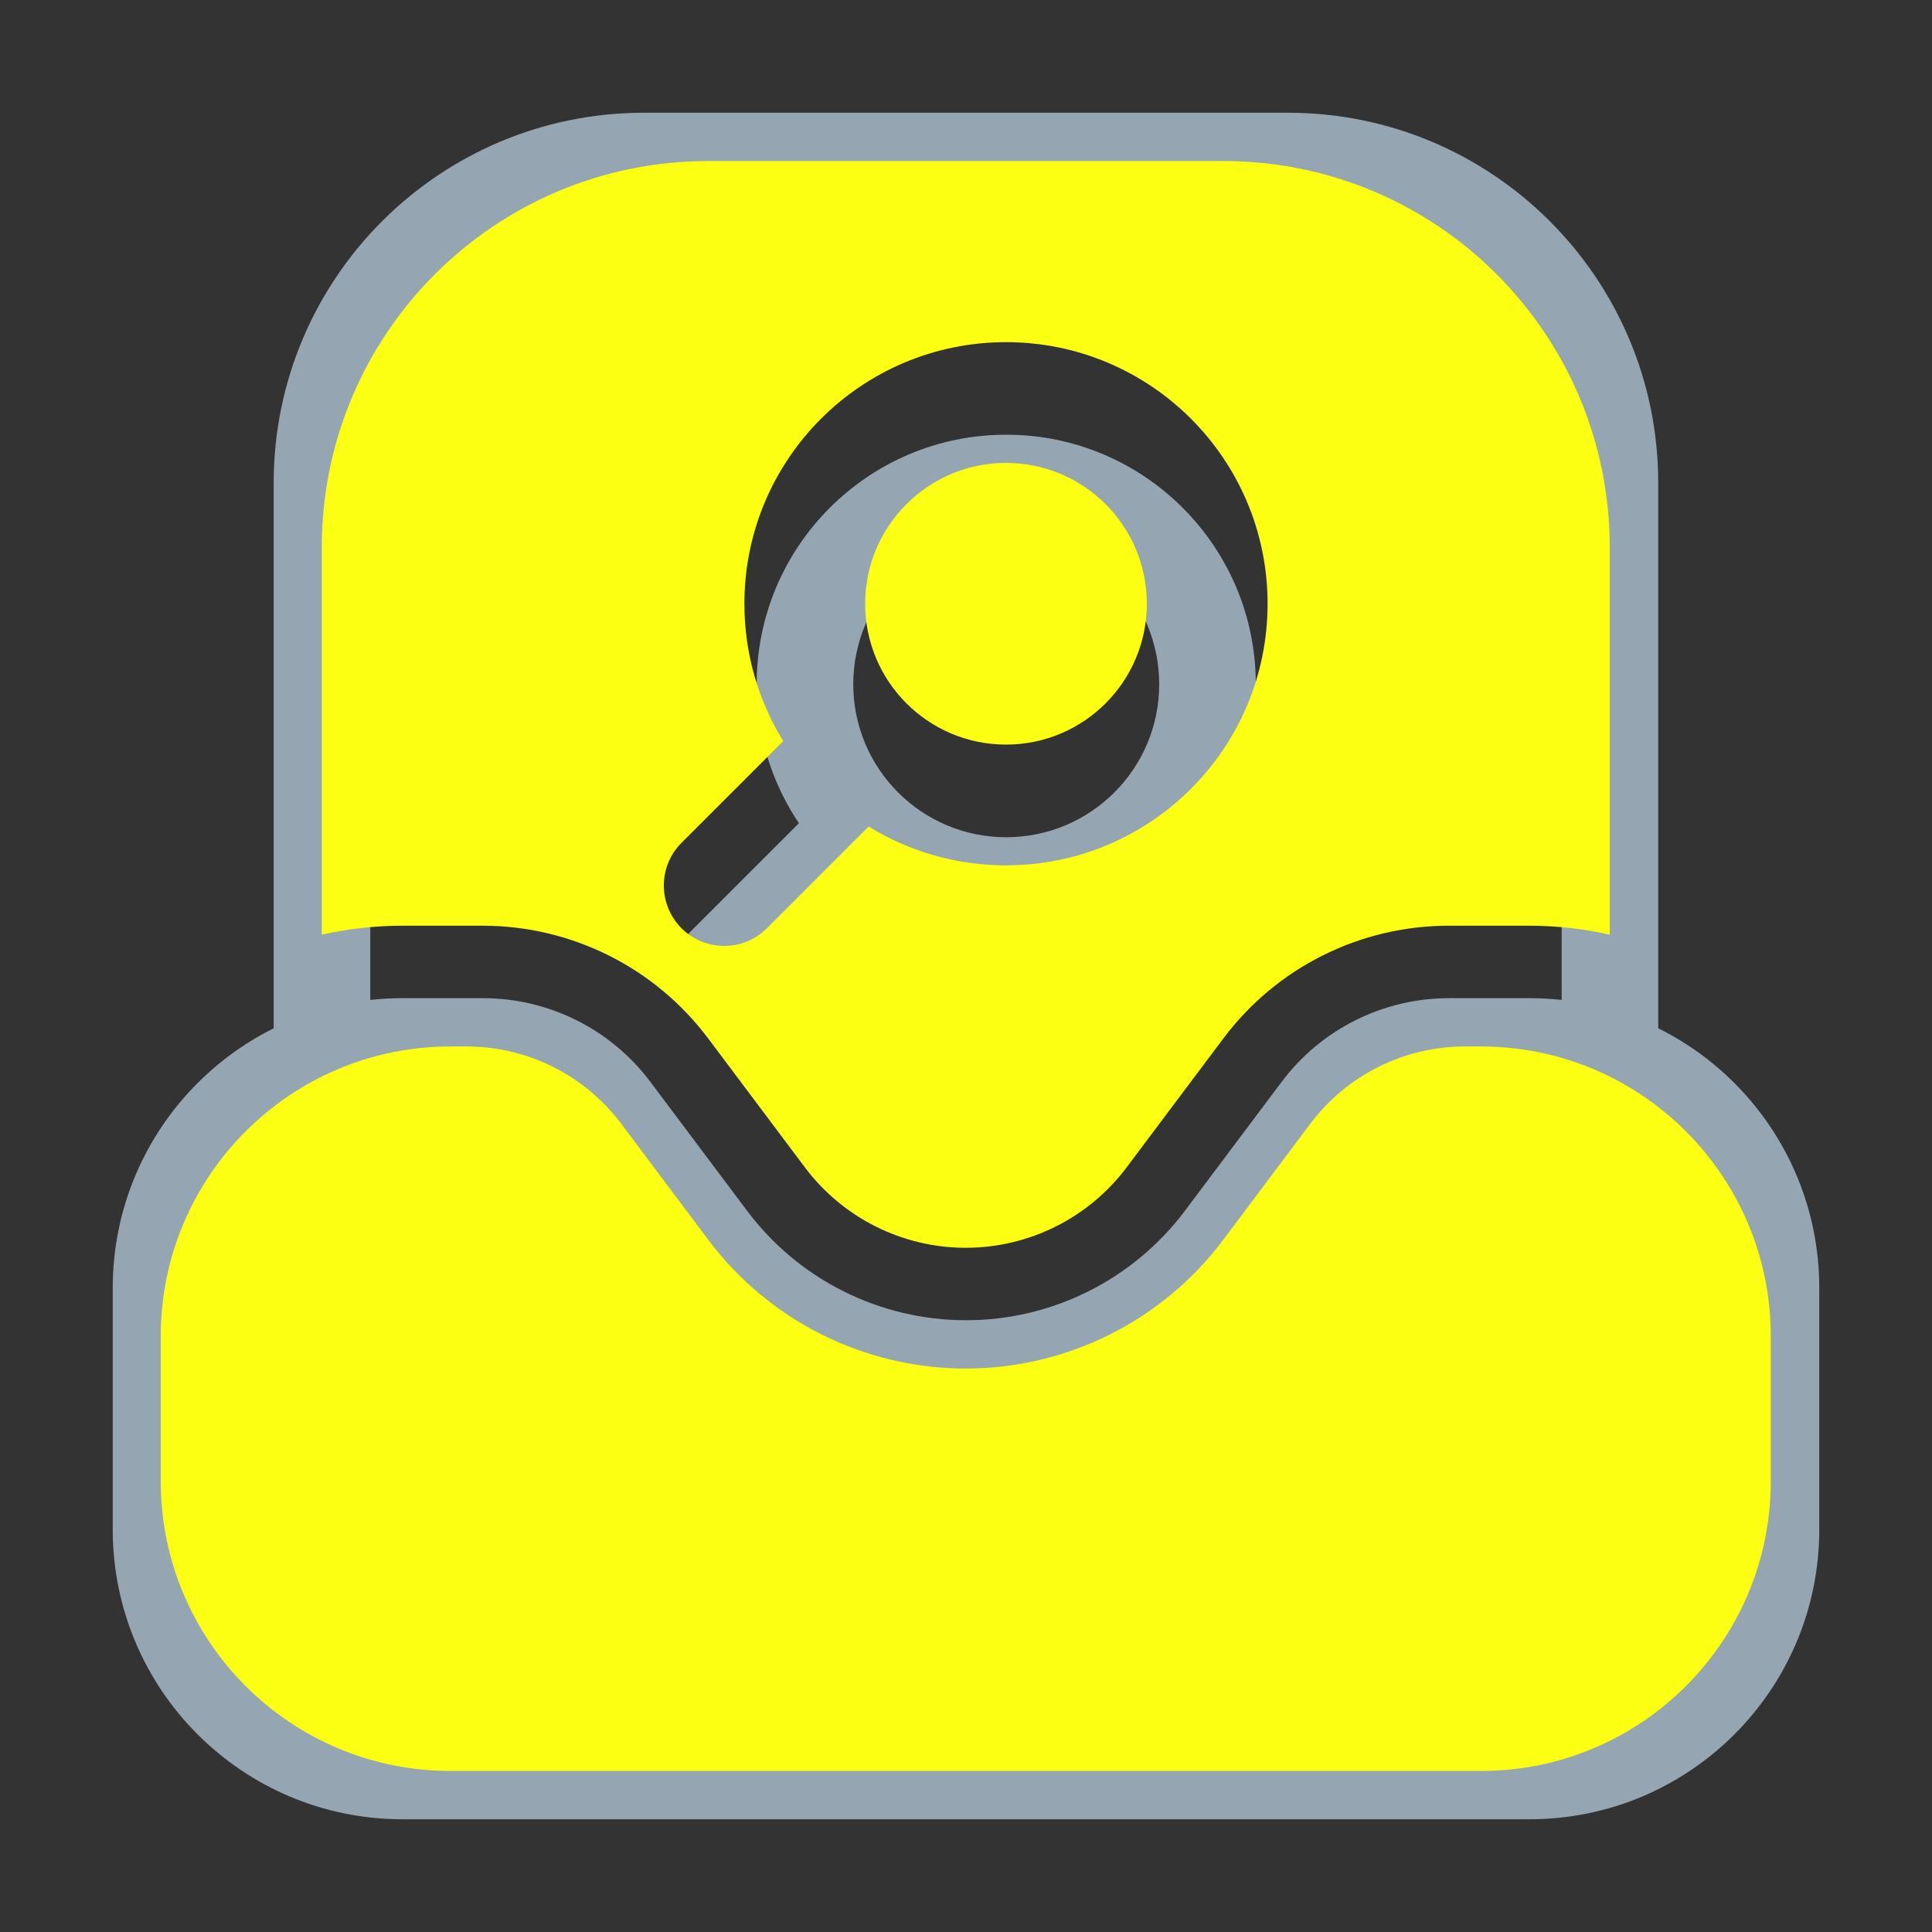 <svg width="20" height="20" viewBox="0 0 20 20" fill="none" xmlns="http://www.w3.org/2000/svg">
<rect x="0" y="0" width="20" height="20" fill="#333333" stroke="none"/>
<path id="iconNormal" d="M7.146 9.646C6.951 9.842 6.951 10.158 7.146 10.354C7.342 10.549 7.658 10.549 7.853 10.354L7.146 9.646ZM9.103 9.104C9.299 8.908 9.299 8.592 9.103 8.396C8.908 8.201 8.592 8.201 8.396 8.396L9.103 9.104ZM6.333 11.5L5.933 11.8L6.333 11.5ZM7.333 12.833L7.733 12.533L7.333 12.833ZM12.666 12.833L12.267 12.533L12.666 12.833ZM13.666 11.5L13.267 11.2L13.666 11.5ZM12 7.083C12 7.958 11.291 8.667 10.416 8.667V9.667C11.843 9.667 13 8.51 13 7.083H12ZM10.416 8.667C9.542 8.667 8.833 7.958 8.833 7.083H7.833C7.833 8.51 8.99 9.667 10.416 9.667V8.667ZM8.833 7.083C8.833 6.209 9.542 5.5 10.416 5.5V4.5C8.99 4.5 7.833 5.657 7.833 7.083H8.833ZM10.416 5.5C11.291 5.5 12 6.209 12 7.083H13C13 5.657 11.843 4.5 10.416 4.5V5.5ZM7.853 10.354L9.103 9.104L8.396 8.396L7.146 9.646L7.853 10.354ZM17.833 13.333V15.833H18.833V13.333H17.833ZM15.833 17.833H4.167V18.833H15.833V17.833ZM2.167 15.833V13.333H1.167V15.833H2.167ZM4.167 11.333H5V10.333H4.167V11.333ZM5.933 11.8L6.933 13.133L7.733 12.533L6.733 11.2L5.933 11.8ZM15 11.333H15.833V10.333H15V11.333ZM13.066 13.133L14.066 11.8L13.267 11.2L12.267 12.533L13.066 13.133ZM10 14.667C11.206 14.667 12.343 14.098 13.066 13.133L12.267 12.533C11.731 13.247 10.892 13.667 10 13.667V14.667ZM15 10.333C14.318 10.333 13.676 10.654 13.267 11.2L14.066 11.8C14.287 11.506 14.633 11.333 15 11.333V10.333ZM6.933 13.133C7.657 14.098 8.793 14.667 10 14.667V13.667C9.108 13.667 8.268 13.247 7.733 12.533L6.933 13.133ZM5 11.333C5.367 11.333 5.713 11.506 5.933 11.8L6.733 11.2C6.324 10.654 5.682 10.333 5 10.333V11.333ZM4.167 17.833C3.062 17.833 2.167 16.938 2.167 15.833H1.167C1.167 17.49 2.51 18.833 4.167 18.833V17.833ZM17.833 15.833C17.833 16.938 16.938 17.833 15.833 17.833V18.833C17.49 18.833 18.833 17.49 18.833 15.833H17.833ZM18.833 13.333C18.833 11.676 17.49 10.333 15.833 10.333V11.333C16.938 11.333 17.833 12.229 17.833 13.333H18.833ZM2.167 13.333C2.167 12.229 3.062 11.333 4.167 11.333V10.333C2.51 10.333 1.167 11.676 1.167 13.333H2.167ZM17.166 10.833V5H16.166V10.833H17.166ZM13.333 1.167H6.667V2.167H13.333V1.167ZM2.833 5V10.833H3.833V5H2.833ZM6.667 1.167C4.549 1.167 2.833 2.883 2.833 5H3.833C3.833 3.435 5.102 2.167 6.667 2.167V1.167ZM17.166 5C17.166 2.883 15.45 1.167 13.333 1.167V2.167C14.898 2.167 16.166 3.435 16.166 5H17.166Z" fill="#95A5B2"/>
<path id="iconACtive" xmlns="http://www.w3.org/2000/svg" fill-rule="evenodd" clip-rule="evenodd" d="M16.664 9.676V5.667C16.664 3.457 14.873 1.667 12.664 1.667H7.331C5.122 1.667 3.331 3.457 3.331 5.667V9.676C3.599 9.615 3.878 9.583 4.164 9.583H4.997C5.915 9.583 6.78 10.015 7.331 10.75L8.331 12.083C8.724 12.608 9.342 12.917 9.997 12.917C10.653 12.917 11.271 12.608 11.664 12.083L12.664 10.75C13.215 10.015 14.079 9.583 14.997 9.583H15.831C16.117 9.583 16.396 9.615 16.664 9.676ZM8.956 6.25C8.956 5.445 9.609 4.792 10.414 4.792C11.22 4.792 11.872 5.445 11.872 6.25C11.872 7.055 11.22 7.708 10.414 7.708C9.609 7.708 8.956 7.055 8.956 6.25ZM10.414 3.542C8.918 3.542 7.706 4.754 7.706 6.25C7.706 6.771 7.853 7.258 8.108 7.672L7.055 8.725C6.811 8.969 6.811 9.364 7.055 9.609C7.3 9.853 7.695 9.853 7.939 9.609L8.992 8.556C9.406 8.811 9.893 8.958 10.414 8.958C11.91 8.958 13.122 7.746 13.122 6.25C13.122 4.754 11.91 3.542 10.414 3.542ZM18.331 13.833V15.333C18.331 16.99 16.988 18.333 15.331 18.333H4.664C3.007 18.333 1.664 16.99 1.664 15.333V13.833C1.664 12.176 3.007 10.833 4.664 10.833H4.831C5.46 10.833 6.053 11.13 6.431 11.633L7.331 12.833C7.96 13.673 8.948 14.167 9.997 14.167C11.047 14.167 12.034 13.673 12.664 12.833L13.564 11.633C13.942 11.13 14.534 10.833 15.164 10.833H15.331C16.988 10.833 18.331 12.176 18.331 13.833Z" fill="#fdff12"/>
</svg>
